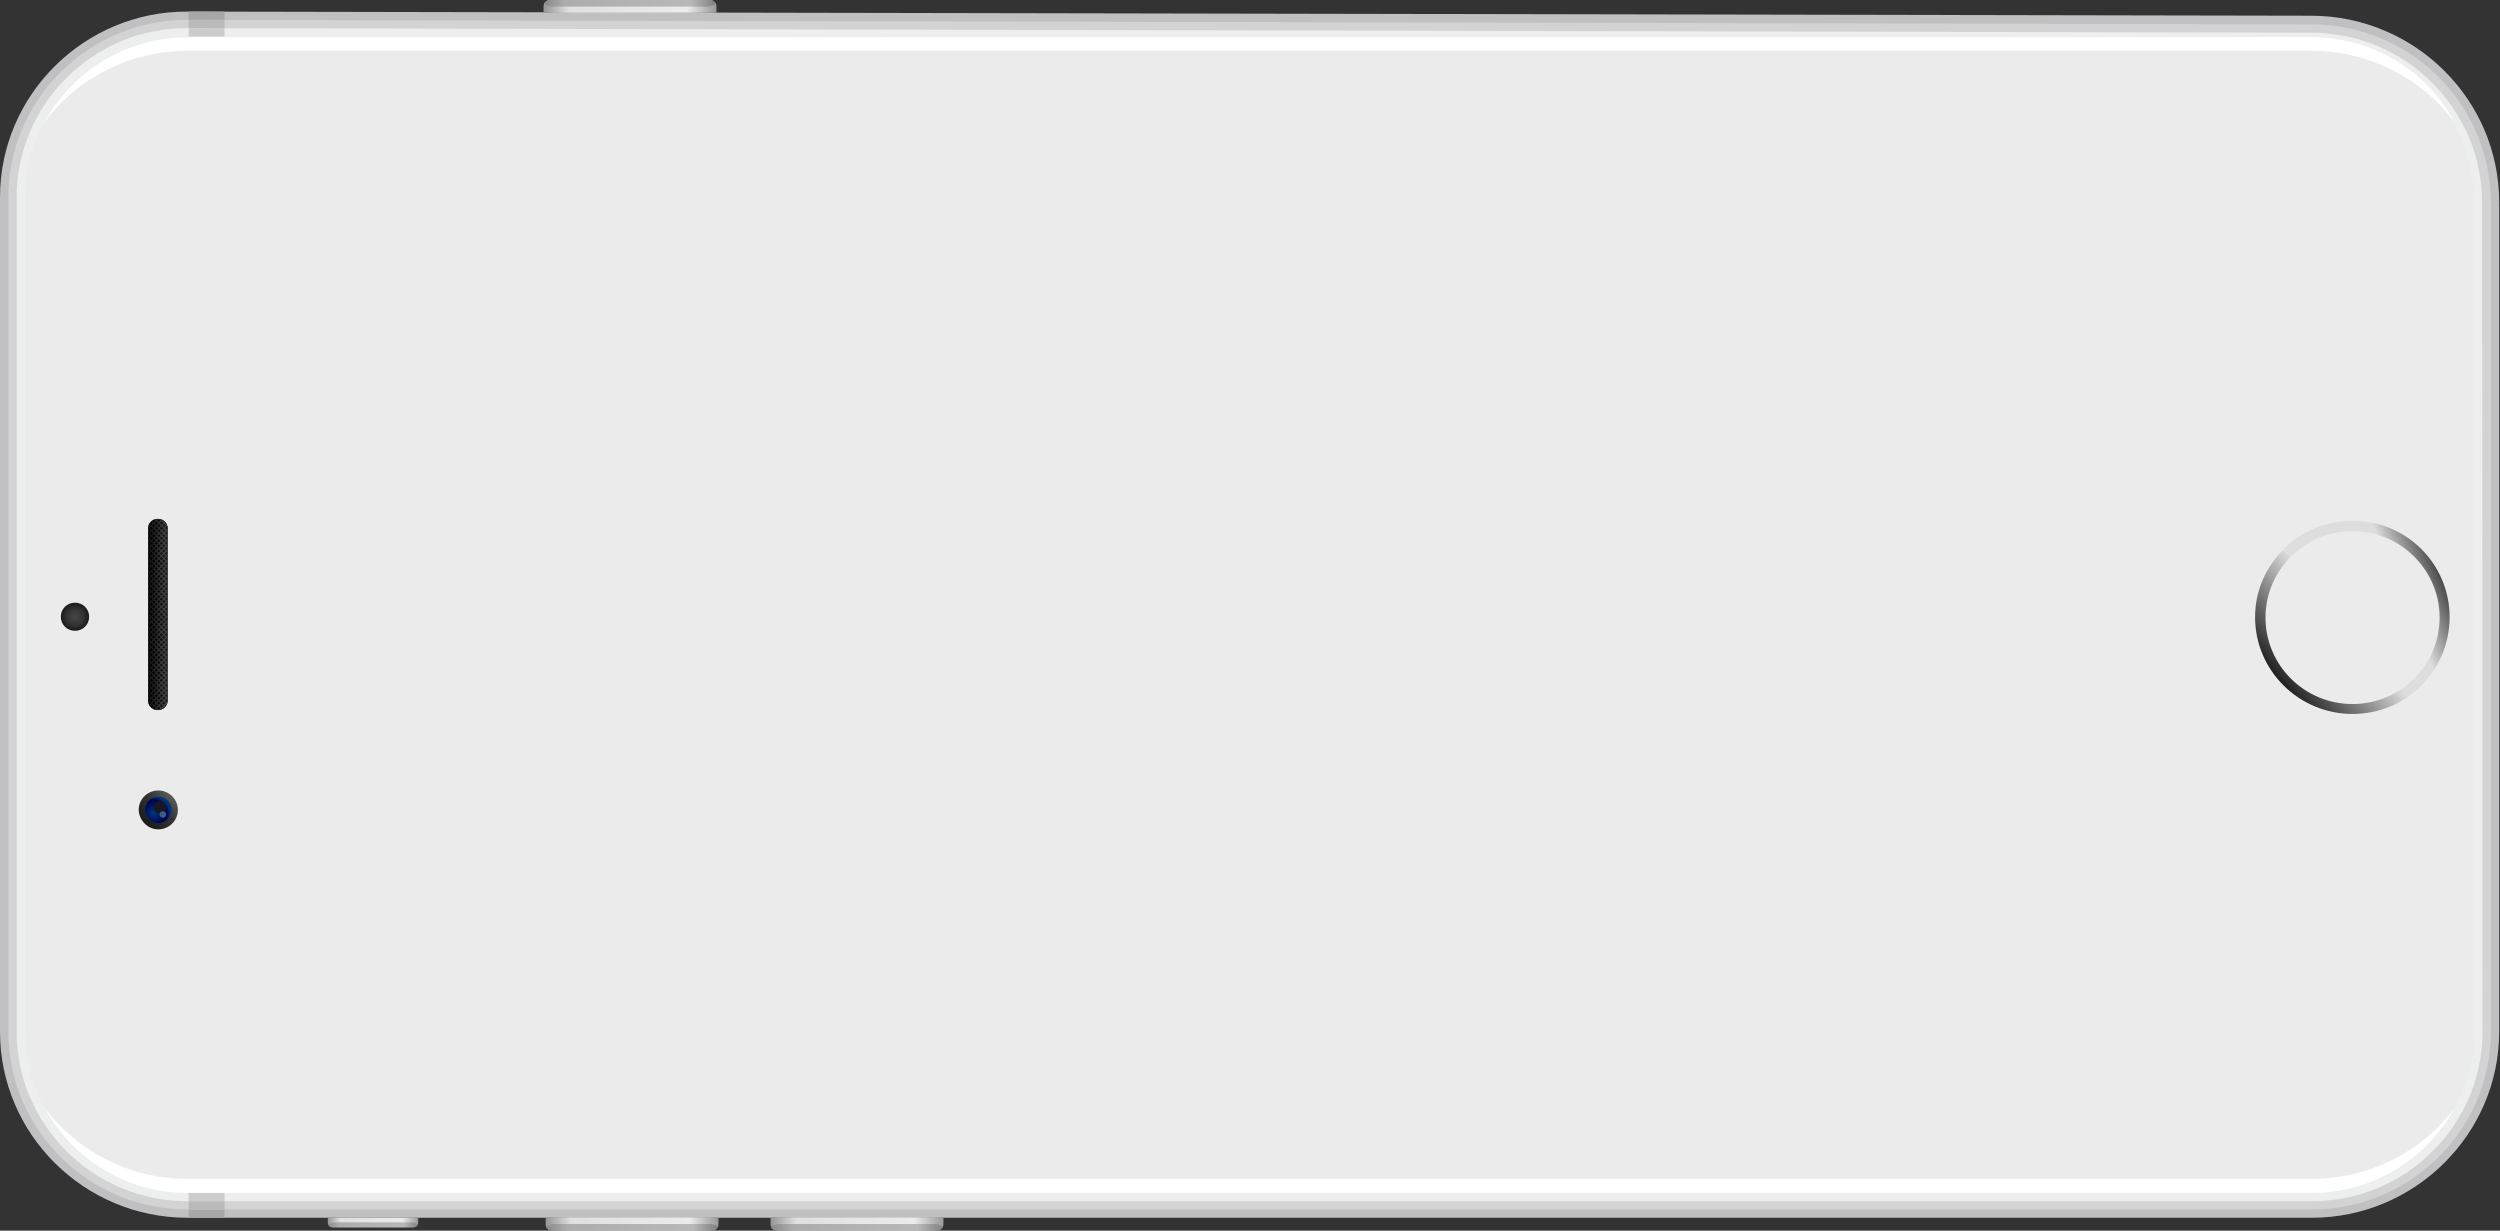<?xml version="1.0" encoding="UTF-8" standalone="no"?>
<!-- Generator: Adobe Illustrator 19.2.1, SVG Export Plug-In . SVG Version: 6.00 Build 0)  -->

<svg
   xmlns:dc="http://purl.org/dc/elements/1.1/"
   xmlns:cc="http://creativecommons.org/ns#"
   xmlns:rdf="http://www.w3.org/1999/02/22-rdf-syntax-ns#"
   xmlns:svg="http://www.w3.org/2000/svg"
   xmlns="http://www.w3.org/2000/svg"
   xmlns:sodipodi="http://sodipodi.sourceforge.net/DTD/sodipodi-0.dtd"
   xmlns:inkscape="http://www.inkscape.org/namespaces/inkscape"
   version="1.1"
   id="レイヤー_1"
   x="0px"
   y="0px"
   viewBox="0 0 606.2 298.41"
   xml:space="preserve"
   inkscape:version="0.91 r13725"
   sodipodi:docname="silver-landscape.svg"
   width="606.2"
   height="298.41"><rect x="0" y="0" width="606.2" height="298.41" fill="#333333" stroke="none"/><defs
     id="defs949" /><sodipodi:namedview
     pagecolor="#ffffff"
     bordercolor="#666666"
     borderopacity="1"
     objecttolerance="10"
     gridtolerance="10"
     guidetolerance="10"
     inkscape:pageopacity="0"
     inkscape:pageshadow="2"
     inkscape:window-width="1920"
     inkscape:window-height="1017"
     id="namedview947"
     showgrid="false"
     inkscape:zoom="1.357645"
     inkscape:cx="140.20745"
     inkscape:cy="90.728205"
     inkscape:window-x="-8"
     inkscape:window-y="-8"
     inkscape:window-maximized="1"
     inkscape:current-layer="レイヤー_1" /><style
     type="text/css"
     id="style3">
	.st0{fill:#C0C0C2;}
	.st1{fill:#D3D3D3;}
	.st2{fill:#EDEEEE;}
	.st3{fill:#EBEBEB;}
	.st4{fill:#FFFFFF;}
	.st5{fill:url(#SVGID_1_);}
	.st6{fill:url(#SVGID_2_);}
	.st7{fill:url(#SVGID_3_);}
	.st8{fill:url(#SVGID_4_);}
	.st9{fill:#161922;}
	.st10{fill:#3F5A83;}
	.st11{fill:url(#SVGID_5_);}
	.st12{fill:url(#SVGID_6_);}
	.st13{fill:url(#SVGID_7_);}
	.st14{fill:url(#SVGID_8_);}
	.st15{fill:url(#SVGID_9_);}
	.st16{fill:url(#SVGID_10_);}
	.st17{fill:url(#SVGID_11_);}
	.st18{fill:url(#SVGID_12_);}
	.st19{fill:#A7A7A9;}
	.st20{fill:#BABABA;}
	.st21{fill:#CCCCCC;}
	.st22{fill:#4D4D4D;}
	.st23{fill:url(#SVGID_13_);stroke:#0D0D0D;stroke-width:0.136;stroke-miterlimit:10;}
	.st24{fill:none;}
	.st25{fill:url(#SVGID_14_);}
	.st26{fill:url(#SVGID_15_);}
	.st27{fill:url(#SVGID_16_);}
	.st28{fill:url(#SVGID_17_);}
	.st29{fill:url(#SVGID_18_);}
	.st30{fill:url(#SVGID_19_);}
	.st31{fill:url(#SVGID_20_);}
	.st32{fill:url(#SVGID_21_);}
	.st33{fill:url(#SVGID_22_);}
	.st34{fill:url(#SVGID_23_);}
	.st35{fill:url(#SVGID_24_);}
	.st36{fill:url(#SVGID_25_);}
	.st37{fill:url(#SVGID_26_);}
	.st38{fill:url(#SVGID_27_);}
	.st39{fill:url(#SVGID_28_);}
	.st40{fill:url(#SVGID_29_);}
	.st41{fill:url(#SVGID_30_);}
	.st42{fill:url(#SVGID_31_);}
	.st43{fill:url(#SVGID_32_);}
	.st44{fill:url(#SVGID_33_);}
	.st45{fill:url(#SVGID_34_);}
	.st46{fill:url(#SVGID_35_);}
	.st47{fill:url(#SVGID_36_);}
	.st48{fill:url(#SVGID_37_);}
	.st49{fill:url(#SVGID_38_);}
	.st50{fill:url(#SVGID_39_);}
	.st51{fill:url(#SVGID_40_);}
	.st52{fill:url(#SVGID_41_);}
	.st53{fill:url(#SVGID_42_);}
	.st54{fill:url(#SVGID_43_);}
	.st55{fill:url(#SVGID_44_);}
	.st56{fill:url(#SVGID_45_);}
	.st57{fill:url(#SVGID_46_);}
	.st58{fill:url(#SVGID_47_);}
	.st59{fill:url(#SVGID_48_);}
	.st60{fill:url(#SVGID_49_);}
	.st61{fill:url(#SVGID_50_);}
	.st62{fill:url(#SVGID_51_);}
	.st63{fill:url(#SVGID_52_);}
	.st64{fill:url(#SVGID_53_);}
	.st65{fill:url(#SVGID_54_);}
	.st66{fill:url(#SVGID_55_);}
	.st67{fill:url(#SVGID_56_);}
	.st68{fill:url(#SVGID_57_);}
	.st69{fill:url(#SVGID_58_);}
	.st70{fill:url(#SVGID_59_);}
	.st71{fill:url(#SVGID_60_);}
	.st72{fill:url(#SVGID_61_);}
	.st73{fill:url(#SVGID_62_);}
	.st74{fill:url(#SVGID_63_);}
	.st75{fill:url(#SVGID_64_);}
	.st76{fill:url(#SVGID_65_);}
	.st77{fill:url(#SVGID_66_);}
	.st78{fill:url(#SVGID_67_);}
	.st79{fill:url(#SVGID_68_);}
	.st80{fill:url(#SVGID_69_);}
	.st81{fill:url(#SVGID_70_);}
	.st82{fill:url(#SVGID_71_);}
	.st83{fill:url(#SVGID_72_);}
	.st84{fill:url(#SVGID_73_);}
	.st85{fill:url(#SVGID_74_);}
	.st86{fill:url(#SVGID_75_);}
	.st87{fill:url(#SVGID_76_);}
	.st88{fill:url(#SVGID_77_);}
	.st89{fill:url(#SVGID_78_);}
	.st90{fill:url(#SVGID_79_);}
	.st91{fill:url(#SVGID_80_);}
	.st92{fill:url(#SVGID_81_);}
	.st93{fill:url(#SVGID_82_);}
	.st94{fill:url(#SVGID_83_);}
	.st95{fill:url(#SVGID_84_);}
	.st96{fill:url(#SVGID_85_);}
	.st97{fill:url(#SVGID_86_);}
	.st98{fill:url(#SVGID_87_);}
	.st99{fill:url(#SVGID_88_);}
	.st100{fill:url(#SVGID_89_);}
	.st101{fill:url(#SVGID_90_);}
	.st102{fill:url(#SVGID_91_);}
	.st103{fill:url(#SVGID_92_);}
</style><g
     id="g5"
     transform="scale(1.01,1.003)"><g
       id="g7"><path
         class="st0"
         d="m 555,3.8 c 24.8,0.1 45,20.3 45,45.1 l 0,200.5 c 0,24.8 -20.3,45 -45,45 l -510,0 c -24.8,0 -45,-20.2 -45,-45 L 0,47.7 C 0,22.9 20.3,2.7 45,2.8 l 510,1 z"
         id="path9"
         inkscape:connector-curvature="0"
         style="fill:#c0c0c2" /><path
         class="st1"
         d="m 598,249.4 c 0,23.7 -19.3,43 -43,43 l -510,0 c -23.7,0 -43,-19.3 -43,-43 L 2,47.7 C 2,36.3 6.5,25.5 14.6,17.4 22.7,9.3 33.5,4.8 45,4.8 l 510,1.1 c 23.7,0 43,19.4 43,43.1 l 0,200.4 z"
         id="path11"
         inkscape:connector-curvature="0"
         style="fill:#d3d3d3" /><path
         class="st2"
         d="m 596,249.4 c 0,22.6 -18.4,41 -41,41 l -510,0 C 22.4,290.4 4,272 4,249.4 L 4,47.7 C 4,36.8 8.3,26.5 16,18.8 23.8,11 34,6.8 44.9,6.8 l 510,1.1 c 22.6,0 41,18.5 41,41.1 l 0.1,200.4 0,0 z"
         id="path13"
         inkscape:connector-curvature="0"
         style="fill:#edeeee" /><path
         class="st3"
         d="m 594,249.4 c 0,21.5 -17.5,39 -39,39 l -510,0 c -21.5,0 -39,-17.5 -39,-39 L 6,47.7 C 6,37.3 10.1,27.6 17.5,20.2 24.9,12.8 34.7,8.8 45,8.8 l 510,1.1 c 21.5,0 39,17.6 39,39.1 l 0,200.4 z"
         id="path15"
         inkscape:connector-curvature="0"
         style="fill:#ebebeb" /><g
         id="g17"><path
           class="st4"
           d="m 555,285 -510,0 c -14,0 -26.5,-6.7 -34.3,-17.2 6.6,12.3 19.5,20.6 34.3,20.6 l 510,0 c 14.8,0 27.7,-8.3 34.3,-20.5 C 581.5,278.3 569,285 555,285 Z"
           id="path19"
           inkscape:connector-curvature="0"
           style="fill:#ffffff" /></g></g><g
       id="g21"><g
         id="g23"><g
           id="g25"><linearGradient
             id="SVGID_1_"
             gradientUnits="userSpaceOnUse"
             x1="284.187"
             y1="-95.67"
             x2="302.598"
             y2="-117.94"
             gradientTransform="matrix(0,-1,-1,0,450.75,448.75)"><stop
               offset="0"
               style="stop-color:#1A1A1A"
               id="stop28" /><stop
               offset="0.757"
               style="stop-color:#DDDDDD"
               id="stop30" /></linearGradient><path
             class="st5"
             d="m 541.4,149.2 c 0,12.9 10.5,23.4 23.4,23.4 6.5,0 12.3,-2.6 16.5,-6.8 l -33,-33 c -4.3,4.2 -6.9,10 -6.9,16.4 z"
             id="path32"
             style="fill:url(#SVGID_1_)"
             inkscape:connector-curvature="0" /><linearGradient
             id="SVGID_2_"
             gradientUnits="userSpaceOnUse"
             x1="309.237"
             y1="-135.077"
             x2="300.319"
             y2="-113.606"
             gradientTransform="matrix(0,-1,-1,0,450.75,448.75)"><stop
               offset="0"
               style="stop-color:#4E4E4E"
               id="stop35" /><stop
               offset="0.437"
               style="stop-color:#DDDDDD"
               id="stop37" /></linearGradient><path
             class="st6"
             d="m 564.8,125.9 c -6.5,0 -12.3,2.6 -16.5,6.8 l 33,33 c 4.2,-4.2 6.8,-10.1 6.8,-16.5 0,-12.9 -10.4,-23.3 -23.3,-23.3 z"
             id="path39"
             style="fill:url(#SVGID_2_)"
             inkscape:connector-curvature="0" /></g></g><path
         class="st3"
         d="m 564.8,170.2 c 11.5,0 20.9,-9.4 20.9,-20.9 0,-11.5 -9.4,-20.9 -20.9,-20.9 -11.5,0 -20.9,9.4 -20.9,20.9 0,11.5 9.3,20.9 20.9,20.9 z"
         id="path41"
         inkscape:connector-curvature="0"
         style="fill:#ebebeb" /></g><g
       id="g43"><linearGradient
         id="SVGID_3_"
         gradientUnits="userSpaceOnUse"
         x1="249.645"
         y1="416.056"
         x2="256.225"
         y2="409.475"
         gradientTransform="matrix(0,-1,-1,0,450.75,448.75)"><stop
           offset="0"
           style="stop-color:#1A1A1A"
           id="stop46" /><stop
           offset="0.599"
           style="stop-color:#353535"
           id="stop48" /><stop
           offset="1"
           style="stop-color:#5A5A5A"
           id="stop50" /></linearGradient><path
         class="st7"
         d="m 38,200.5 c 2.6,0 4.7,-2.1 4.7,-4.7 0,-2.6 -2.1,-4.7 -4.7,-4.7 -2.6,0 -4.7,2.1 -4.7,4.7 0.1,2.6 2.2,4.7 4.7,4.7"
         id="path52"
         style="fill:url(#SVGID_3_)"
         inkscape:connector-curvature="0" /><g
         id="g54"><radialGradient
           id="SVGID_4_"
           cx="247.11"
           cy="436.741"
           r="3.042"
           gradientTransform="matrix(0,-1.286,-1.286,0,598.544,514.37)"
           gradientUnits="userSpaceOnUse"><stop
             offset="0"
             style="stop-color:#003378"
             id="stop57" /><stop
             offset="0.81"
             style="stop-color:#00004E"
             id="stop59" /><stop
             offset="1"
             style="stop-color:#003378"
             id="stop61" /></radialGradient><path
           class="st8"
           d="m 38,199 c 1.7,0 3.2,-1.4 3.2,-3.2 0,-1.7 -1.4,-3.2 -3.2,-3.2 -1.7,0 -3.2,1.4 -3.2,3.2 0.1,1.8 1.5,3.2 3.2,3.2"
           id="path63"
           style="fill:url(#SVGID_4_)"
           inkscape:connector-curvature="0" /><g
           id="g65"><path
             class="st9"
             d="m 38.4,196.7 c -0.8,0 -1.5,-0.7 -1.5,-1.5 0,-0.8 0.7,-1.5 1.5,-1.5 0.8,0 1.5,0.7 1.5,1.5 0,0.8 -0.6,1.5 -1.5,1.5"
             id="path67"
             inkscape:connector-curvature="0"
             style="fill:#161922" /><path
             class="st10"
             d="m 39.1,197.7 c -0.4,0 -0.8,-0.4 -0.8,-0.8 0,-0.4 0.4,-0.8 0.8,-0.8 0.4,0 0.8,0.4 0.8,0.8 0,0.5 -0.4,0.8 -0.8,0.8"
             id="path69"
             inkscape:connector-curvature="0"
             style="fill:#3f5a83" /></g></g></g><g
       id="g71"><g
         id="g73"><g
           id="g75"><linearGradient
             id="SVGID_5_"
             gradientUnits="userSpaceOnUse"
             x1="-454.565"
             y1="319.944"
             x2="-454.565"
             y2="278.787"
             gradientTransform="matrix(0,1,-1,0,450.75,456.115)"><stop
               offset="0"
               style="stop-color:#999999"
               id="stop78" /><stop
               offset="0.142"
               style="stop-color:#E0E0E0"
               id="stop80" /><stop
               offset="0.83"
               style="stop-color:#EBEBEB"
               id="stop82" /><stop
               offset="1"
               style="stop-color:#999999"
               id="stop84" /></linearGradient><path
             class="st11"
             d="M 130.5,1.5 C 130.5,0.7 131.2,0 132,0 l 38.5,0 c 0.8,0 1.5,0.7 1.5,1.5 l 0,1.6 -41.5,0 0,-1.6 z"
             id="path86"
             style="fill:url(#SVGID_5_)"
             inkscape:connector-curvature="0" /></g></g><g
         id="g88"><linearGradient
           id="SVGID_6_"
           gradientUnits="userSpaceOnUse"
           x1="-455.315"
           y1="321.209"
           x2="-455.315"
           y2="277.502"
           gradientTransform="matrix(0,1,-1,0,450.75,456.115)"><stop
             offset="0"
             style="stop-color:#828282"
             id="stop91" /><stop
             offset="0.142"
             style="stop-color:#ADADAD"
             id="stop93" /><stop
             offset="0.83"
             style="stop-color:#B8B8B8"
             id="stop95" /><stop
             offset="1"
             style="stop-color:#737373"
             id="stop97" /></linearGradient><path
           class="st12"
           d="m 132.7,1.6 c -0.8,0 -1.5,-0.3 -2.1,-0.7 C 130.8,0.4 131.4,0 132,0 l 38.5,0 c 0.6,0 1.1,0.4 1.4,0.9 -0.6,0.4 -1.3,0.7 -2.1,0.7 l -37.1,0 z"
           id="path99"
           style="fill:url(#SVGID_6_)"
           inkscape:connector-curvature="0" /></g></g><g
       id="g101"><g
         id="g103"><g
           id="g105"><linearGradient
             id="SVGID_7_"
             gradientUnits="userSpaceOnUse"
             x1="183.225"
             y1="353.375"
             x2="183.225"
             y2="327.665"
             gradientTransform="matrix(0,-0.84,-0.84,0,375.562,449.368)"><stop
               offset="0"
               style="stop-color:#999999"
               id="stop108" /><stop
               offset="0.142"
               style="stop-color:#E0E0E0"
               id="stop110" /><stop
               offset="0.83"
               style="stop-color:#EBEBEB"
               id="stop112" /><stop
               offset="1"
               style="stop-color:#999999"
               id="stop114" /></linearGradient><path
             class="st13"
             d="m 78.7,295.6 c 0,0.6 0.5,1.1 1.1,1.1 l 19.5,0 c 0.6,0 1.1,-0.5 1.1,-1.1 l 0,-1.2 -21.7,0 0,1.2 z"
             id="path116"
             style="fill:url(#SVGID_7_)"
             inkscape:connector-curvature="0" /></g></g><g
         id="g118"><linearGradient
           id="SVGID_8_"
           gradientUnits="userSpaceOnUse"
           x1="182.57"
           y1="354.132"
           x2="182.57"
           y2="326.896"
           gradientTransform="matrix(0,-0.84,-0.84,0,375.562,449.368)"><stop
             offset="0"
             style="stop-color:#828282"
             id="stop121" /><stop
             offset="0.142"
             style="stop-color:#ADADAD"
             id="stop123" /><stop
             offset="0.83"
             style="stop-color:#B8B8B8"
             id="stop125" /><stop
             offset="1"
             style="stop-color:#737373"
             id="stop127" /></linearGradient><path
           class="st14"
           d="m 80.4,295.5 c -0.6,0 -1.1,0.2 -1.6,0.5 0.2,0.4 0.6,0.7 1,0.7 l 19.5,0 c 0.5,0 0.9,-0.3 1,-0.7 -0.4,-0.3 -1,-0.5 -1.6,-0.5 l -18.3,0 z"
           id="path129"
           style="fill:url(#SVGID_8_)"
           inkscape:connector-curvature="0" /></g></g><g
       id="g131"><g
         id="g133"><g
           id="g135"><linearGradient
             id="SVGID_9_"
             gradientUnits="userSpaceOnUse"
             x1="152.85"
             y1="265.444"
             x2="152.85"
             y2="224.287"
             gradientTransform="matrix(0,-1,-1,0,450.75,448.75)"><stop
               offset="0"
               style="stop-color:#999999"
               id="stop138" /><stop
               offset="0.142"
               style="stop-color:#E0E0E0"
               id="stop140" /><stop
               offset="0.83"
               style="stop-color:#EBEBEB"
               id="stop142" /><stop
               offset="1"
               style="stop-color:#999999"
               id="stop144" /></linearGradient><path
             class="st15"
             d="m 185,296 c 0,0.8 0.7,1.5 1.5,1.5 l 38.5,0 c 0.8,0 1.5,-0.7 1.5,-1.5 l 0,-1.7 -41.5,0 0,1.7 z"
             id="path146"
             style="fill:url(#SVGID_9_)"
             inkscape:connector-curvature="0" /></g></g><g
         id="g148"><linearGradient
           id="SVGID_10_"
           gradientUnits="userSpaceOnUse"
           x1="152.05"
           y1="266.709"
           x2="152.05"
           y2="223.002"
           gradientTransform="matrix(0,-1,-1,0,450.75,448.75)"><stop
             offset="0"
             style="stop-color:#828282"
             id="stop151" /><stop
             offset="0.142"
             style="stop-color:#ADADAD"
             id="stop153" /><stop
             offset="0.83"
             style="stop-color:#B8B8B8"
             id="stop155" /><stop
             offset="1"
             style="stop-color:#737373"
             id="stop157" /></linearGradient><path
           class="st16"
           d="m 187.2,295.9 c -0.8,0 -1.5,0.3 -2.1,0.7 0.2,0.5 0.8,0.9 1.4,0.9 l 38.5,0 c 0.6,0 1.1,-0.4 1.4,-0.9 -0.6,-0.4 -1.3,-0.7 -2.1,-0.7 l -37.1,0 z"
           id="path159"
           style="fill:url(#SVGID_10_)"
           inkscape:connector-curvature="0" /></g></g><g
       id="g161"><g
         id="g163"><g
           id="g165"><linearGradient
             id="SVGID_11_"
             gradientUnits="userSpaceOnUse"
             x1="152.85"
             y1="319.444"
             x2="152.85"
             y2="278.287"
             gradientTransform="matrix(0,-1,-1,0,450.75,448.75)"><stop
               offset="0"
               style="stop-color:#999999"
               id="stop168" /><stop
               offset="0.142"
               style="stop-color:#E0E0E0"
               id="stop170" /><stop
               offset="0.83"
               style="stop-color:#EBEBEB"
               id="stop172" /><stop
               offset="1"
               style="stop-color:#999999"
               id="stop174" /></linearGradient><path
             class="st17"
             d="m 131,296 c 0,0.8 0.7,1.5 1.5,1.5 l 38.5,0 c 0.8,0 1.5,-0.7 1.5,-1.5 l 0,-1.7 -41.5,0 0,1.7 z"
             id="path176"
             style="fill:url(#SVGID_11_)"
             inkscape:connector-curvature="0" /></g></g><g
         id="g178"><linearGradient
           id="SVGID_12_"
           gradientUnits="userSpaceOnUse"
           x1="152.05"
           y1="320.709"
           x2="152.05"
           y2="277.002"
           gradientTransform="matrix(0,-1,-1,0,450.75,448.75)"><stop
             offset="0"
             style="stop-color:#828282"
             id="stop181" /><stop
             offset="0.142"
             style="stop-color:#ADADAD"
             id="stop183" /><stop
             offset="0.83"
             style="stop-color:#B8B8B8"
             id="stop185" /><stop
             offset="1"
             style="stop-color:#737373"
             id="stop187" /></linearGradient><path
           class="st18"
           d="m 133.2,295.9 c -0.8,0 -1.5,0.3 -2.1,0.7 0.2,0.5 0.8,0.9 1.4,0.9 l 38.5,0 c 0.6,0 1.1,-0.4 1.4,-0.9 -0.6,-0.4 -1.3,-0.7 -2.1,-0.7 l -37.1,0 z"
           id="path189"
           style="fill:url(#SVGID_12_)"
           inkscape:connector-curvature="0" /></g></g><g
       id="g191"><path
         class="st4"
         d="m 555,12.3 -510,0 C 31,12.3 18.5,19 10.7,29.5 17.3,17.3 30.2,9 45,9 l 510,0 c 14.8,0 27.7,8.3 34.3,20.5 C 581.5,19.1 569,12.3 555,12.3 Z"
         id="path193"
         inkscape:connector-curvature="0"
         style="fill:#ffffff" /></g><g
       id="g195"><g
         id="g197"><polygon
           class="st19"
           points="45.3,4.8 53.9,4.8 53.9,2.8 45.3,2.8 "
           id="polygon199"
           style="fill:#a7a7a9" /><polygon
           class="st20"
           points="53.9,6.8 53.9,4.8 45.3,4.8 45.3,6.8 "
           id="polygon201"
           style="fill:#bababa" /><polygon
           class="st21"
           points="45.3,8.8 53.9,8.8 53.9,6.8 45.3,6.8 "
           id="polygon203"
           style="fill:#cccccc" /></g><g
         id="g205"><polygon
           class="st19"
           points="45.3,292.4 53.9,292.4 53.9,294.4 45.3,294.4 "
           id="polygon207"
           style="fill:#a7a7a9" /><polygon
           class="st20"
           points="53.9,290.4 53.9,292.4 45.3,292.4 45.3,290.4 "
           id="polygon209"
           style="fill:#bababa" /><polygon
           class="st21"
           points="45.3,288.4 53.9,288.4 53.9,290.4 45.3,290.4 "
           id="polygon211"
           style="fill:#cccccc" /></g></g><g
       id="g217"><g
         id="g219"><g
           id="g221"><linearGradient
             id="SVGID_13_"
             gradientUnits="userSpaceOnUse"
             x1="300.2"
             y1="414.362"
             x2="300.2"
             y2="411.344"
             gradientTransform="matrix(0,-1,-1,0,450.75,448.75)"><stop
               offset="0"
               style="stop-color:#000000"
               id="stop224" /><stop
               offset="0.227"
               style="stop-color:#000000"
               id="stop226" /><stop
               offset="1"
               style="stop-color:#161616"
               id="stop228" /></linearGradient><path
             class="st23"
             d="m 40.2,169.4 c 0,1.2 -1,2.2 -2.2,2.2 l -0.2,0 c -1.2,0 -2.2,-1 -2.2,-2.2 l 0,-41.7 c 0,-1.2 1,-2.2 2.2,-2.2 l 0.2,0 c 1.2,0 2.2,1 2.2,2.2 l 0,41.7 z"
             id="path230"
             style="fill:url(#SVGID_13_);stroke:#0d0d0d;stroke-width:0.136;stroke-miterlimit:10"
             inkscape:connector-curvature="0" /><g
             id="g232"><path
               class="st24"
               d="m 35.6,169.4 c 0,1.2 1,2.2 2.2,2.2 l 0.2,0 c 1.2,0 2.2,-1 2.2,-2.2 l 0,-41.7 c 0,-1.2 -1,-2.2 -2.2,-2.2 l -0.2,0 c -1.2,0 -2.2,1 -2.2,2.2 l 0,41.7 z"
               id="path234"
               inkscape:connector-curvature="0"
               style="fill:none" /><linearGradient
               id="SVGID_14_"
               gradientUnits="userSpaceOnUse"
               x1="278.2"
               y1="417.601"
               x2="278.2"
               y2="411.28"
               gradientTransform="matrix(0,-1,-1,0,450.75,448.75)"><stop
                 offset="0"
                 style="stop-color:#0E0E0E"
                 id="stop237" /><stop
                 offset="0.227"
                 style="stop-color:#000000"
                 id="stop239" /><stop
                 offset="1"
                 style="stop-color:#414141"
                 id="stop241" /></linearGradient><path
               class="st25"
               d="m 38.7,171.5 1.4,-1.4 c 0.1,-0.2 0.1,-0.4 0.1,-0.6 l -2.1,2.1 c 0.2,0 0.4,0 0.6,-0.1"
               id="path243"
               style="fill:url(#SVGID_14_)"
               inkscape:connector-curvature="0" /><linearGradient
               id="SVGID_15_"
               gradientUnits="userSpaceOnUse"
               x1="278.8"
               y1="417.602"
               x2="278.8"
               y2="411.281"
               gradientTransform="matrix(0,-1,-1,0,450.75,448.75)"><stop
                 offset="0"
                 style="stop-color:#0E0E0E"
                 id="stop246" /><stop
                 offset="0.227"
                 style="stop-color:#000000"
                 id="stop248" /><stop
                 offset="1"
                 style="stop-color:#414141"
                 id="stop250" /></linearGradient><path
               class="st26"
               d="m 37.4,171.6 2.8,-2.8 0,-0.5 -3.2,3.2 c 0.2,0 0.3,0.1 0.4,0.1"
               id="path252"
               style="fill:url(#SVGID_15_)"
               inkscape:connector-curvature="0" /><linearGradient
               id="SVGID_16_"
               gradientUnits="userSpaceOnUse"
               x1="279.65"
               y1="417.601"
               x2="279.65"
               y2="411.281"
               gradientTransform="matrix(0,-1,-1,0,450.75,448.75)"><stop
                 offset="0"
                 style="stop-color:#0E0E0E"
                 id="stop255" /><stop
                 offset="0.227"
                 style="stop-color:#000000"
                 id="stop257" /><stop
                 offset="1"
                 style="stop-color:#414141"
                 id="stop259" /></linearGradient><path
               class="st27"
               d="m 36.6,171.2 3.7,-3.7 0,-0.5 -3.9,3.9 c 0,0.2 0.1,0.3 0.2,0.3"
               id="path261"
               style="fill:url(#SVGID_16_)"
               inkscape:connector-curvature="0" /><linearGradient
               id="SVGID_17_"
               gradientUnits="userSpaceOnUse"
               x1="280.55"
               y1="417.601"
               x2="280.55"
               y2="411.281"
               gradientTransform="matrix(0,-1,-1,0,450.75,448.75)"><stop
                 offset="0"
                 style="stop-color:#0E0E0E"
                 id="stop264" /><stop
                 offset="0.227"
                 style="stop-color:#000000"
                 id="stop266" /><stop
                 offset="1"
                 style="stop-color:#414141"
                 id="stop268" /></linearGradient><path
               class="st28"
               d="m 36,170.6 4.3,-4.3 0,-0.5 -4.4,4.4 c 0,0.2 0,0.3 0.1,0.4"
               id="path270"
               style="fill:url(#SVGID_17_)"
               inkscape:connector-curvature="0" /><linearGradient
               id="SVGID_18_"
               gradientUnits="userSpaceOnUse"
               x1="281.6"
               y1="417.603"
               x2="281.6"
               y2="411.281"
               gradientTransform="matrix(0,-1,-1,0,450.75,448.75)"><stop
                 offset="0"
                 style="stop-color:#0E0E0E"
                 id="stop273" /><stop
                 offset="0.227"
                 style="stop-color:#000000"
                 id="stop275" /><stop
                 offset="1"
                 style="stop-color:#414141"
                 id="stop277" /></linearGradient><path
               class="st29"
               d="m 35.6,169.4 c 0,0.1 0,0.2 0,0.3 l 4.6,-4.6 0,-0.5 -4.6,4.6 0,0.2 z"
               id="path279"
               style="fill:url(#SVGID_18_)"
               inkscape:connector-curvature="0" /><linearGradient
               id="SVGID_19_"
               gradientUnits="userSpaceOnUse"
               x1="282.8"
               y1="417.603"
               x2="282.8"
               y2="411.281"
               gradientTransform="matrix(0,-1,-1,0,450.75,448.75)"><stop
                 offset="0"
                 style="stop-color:#0E0E0E"
                 id="stop282" /><stop
                 offset="0.227"
                 style="stop-color:#000000"
                 id="stop284" /><stop
                 offset="1"
                 style="stop-color:#414141"
                 id="stop286" /></linearGradient><polygon
               class="st30"
               points="35.6,168.5 40.2,163.9 40.2,163.4 35.6,168 "
               id="polygon288"
               style="fill:url(#SVGID_19_)" /><linearGradient
               id="SVGID_20_"
               gradientUnits="userSpaceOnUse"
               x1="284"
               y1="417.603"
               x2="284"
               y2="411.281"
               gradientTransform="matrix(0,-1,-1,0,450.75,448.75)"><stop
                 offset="0"
                 style="stop-color:#0E0E0E"
                 id="stop291" /><stop
                 offset="0.227"
                 style="stop-color:#000000"
                 id="stop293" /><stop
                 offset="1"
                 style="stop-color:#414141"
                 id="stop295" /></linearGradient><polygon
               class="st31"
               points="35.6,167.3 40.2,162.6 40.2,162.2 35.6,166.8 "
               id="polygon297"
               style="fill:url(#SVGID_20_)" /><linearGradient
               id="SVGID_21_"
               gradientUnits="userSpaceOnUse"
               x1="285.25"
               y1="417.603"
               x2="285.25"
               y2="411.281"
               gradientTransform="matrix(0,-1,-1,0,450.75,448.75)"><stop
                 offset="0"
                 style="stop-color:#0E0E0E"
                 id="stop300" /><stop
                 offset="0.227"
                 style="stop-color:#000000"
                 id="stop302" /><stop
                 offset="1"
                 style="stop-color:#414141"
                 id="stop304" /></linearGradient><polygon
               class="st32"
               points="35.6,166 40.2,161.4 40.2,161 35.6,165.6 "
               id="polygon306"
               style="fill:url(#SVGID_21_)" /><linearGradient
               id="SVGID_22_"
               gradientUnits="userSpaceOnUse"
               x1="286.5"
               y1="417.603"
               x2="286.5"
               y2="411.281"
               gradientTransform="matrix(0,-1,-1,0,450.75,448.75)"><stop
                 offset="0"
                 style="stop-color:#0E0E0E"
                 id="stop309" /><stop
                 offset="0.227"
                 style="stop-color:#000000"
                 id="stop311" /><stop
                 offset="1"
                 style="stop-color:#414141"
                 id="stop313" /></linearGradient><polygon
               class="st33"
               points="35.6,164.8 40.2,160.2 40.2,159.7 35.6,164.3 "
               id="polygon315"
               style="fill:url(#SVGID_22_)" /><linearGradient
               id="SVGID_23_"
               gradientUnits="userSpaceOnUse"
               x1="287.7"
               y1="417.603"
               x2="287.7"
               y2="411.281"
               gradientTransform="matrix(0,-1,-1,0,450.75,448.75)"><stop
                 offset="0"
                 style="stop-color:#0E0E0E"
                 id="stop318" /><stop
                 offset="0.227"
                 style="stop-color:#000000"
                 id="stop320" /><stop
                 offset="1"
                 style="stop-color:#414141"
                 id="stop322" /></linearGradient><polygon
               class="st34"
               points="35.6,163.6 40.2,159 40.2,158.5 35.6,163.1 "
               id="polygon324"
               style="fill:url(#SVGID_23_)" /><linearGradient
               id="SVGID_24_"
               gradientUnits="userSpaceOnUse"
               x1="288.95"
               y1="417.603"
               x2="288.95"
               y2="411.281"
               gradientTransform="matrix(0,-1,-1,0,450.75,448.75)"><stop
                 offset="0"
                 style="stop-color:#0E0E0E"
                 id="stop327" /><stop
                 offset="0.227"
                 style="stop-color:#000000"
                 id="stop329" /><stop
                 offset="1"
                 style="stop-color:#414141"
                 id="stop331" /></linearGradient><polygon
               class="st35"
               points="35.6,162.3 40.2,157.7 40.2,157.3 35.6,161.9 "
               id="polygon333"
               style="fill:url(#SVGID_24_)" /><linearGradient
               id="SVGID_25_"
               gradientUnits="userSpaceOnUse"
               x1="290.2"
               y1="417.603"
               x2="290.2"
               y2="411.281"
               gradientTransform="matrix(0,-1,-1,0,450.75,448.75)"><stop
                 offset="0"
                 style="stop-color:#0E0E0E"
                 id="stop336" /><stop
                 offset="0.227"
                 style="stop-color:#000000"
                 id="stop338" /><stop
                 offset="1"
                 style="stop-color:#414141"
                 id="stop340" /></linearGradient><polygon
               class="st36"
               points="35.6,161.1 40.2,156.5 40.2,156 35.6,160.7 "
               id="polygon342"
               style="fill:url(#SVGID_25_)" /><linearGradient
               id="SVGID_26_"
               gradientUnits="userSpaceOnUse"
               x1="291.4"
               y1="417.603"
               x2="291.4"
               y2="411.281"
               gradientTransform="matrix(0,-1,-1,0,450.75,448.75)"><stop
                 offset="0"
                 style="stop-color:#0E0E0E"
                 id="stop345" /><stop
                 offset="0.227"
                 style="stop-color:#000000"
                 id="stop347" /><stop
                 offset="1"
                 style="stop-color:#414141"
                 id="stop349" /></linearGradient><polygon
               class="st37"
               points="35.6,159.9 40.2,155.3 40.2,154.8 35.6,159.4 "
               id="polygon351"
               style="fill:url(#SVGID_26_)" /><linearGradient
               id="SVGID_27_"
               gradientUnits="userSpaceOnUse"
               x1="292.6"
               y1="417.603"
               x2="292.6"
               y2="411.281"
               gradientTransform="matrix(0,-1,-1,0,450.75,448.75)"><stop
                 offset="0"
                 style="stop-color:#0E0E0E"
                 id="stop354" /><stop
                 offset="0.227"
                 style="stop-color:#000000"
                 id="stop356" /><stop
                 offset="1"
                 style="stop-color:#414141"
                 id="stop358" /></linearGradient><polygon
               class="st38"
               points="35.6,158.7 40.2,154.1 40.2,153.6 35.6,158.2 "
               id="polygon360"
               style="fill:url(#SVGID_27_)" /><linearGradient
               id="SVGID_28_"
               gradientUnits="userSpaceOnUse"
               x1="293.85"
               y1="417.603"
               x2="293.85"
               y2="411.281"
               gradientTransform="matrix(0,-1,-1,0,450.75,448.75)"><stop
                 offset="0"
                 style="stop-color:#0E0E0E"
                 id="stop363" /><stop
                 offset="0.227"
                 style="stop-color:#000000"
                 id="stop365" /><stop
                 offset="1"
                 style="stop-color:#414141"
                 id="stop367" /></linearGradient><polygon
               class="st39"
               points="35.6,157.4 40.2,152.8 40.2,152.4 35.6,157 "
               id="polygon369"
               style="fill:url(#SVGID_28_)" /><linearGradient
               id="SVGID_29_"
               gradientUnits="userSpaceOnUse"
               x1="295.1"
               y1="417.603"
               x2="295.1"
               y2="411.281"
               gradientTransform="matrix(0,-1,-1,0,450.75,448.75)"><stop
                 offset="0"
                 style="stop-color:#0E0E0E"
                 id="stop372" /><stop
                 offset="0.227"
                 style="stop-color:#000000"
                 id="stop374" /><stop
                 offset="1"
                 style="stop-color:#414141"
                 id="stop376" /></linearGradient><polygon
               class="st40"
               points="35.6,156.2 40.2,151.6 40.2,151.1 35.6,155.7 "
               id="polygon378"
               style="fill:url(#SVGID_29_)" /><linearGradient
               id="SVGID_30_"
               gradientUnits="userSpaceOnUse"
               x1="296.3"
               y1="417.603"
               x2="296.3"
               y2="411.281"
               gradientTransform="matrix(0,-1,-1,0,450.75,448.75)"><stop
                 offset="0"
                 style="stop-color:#0E0E0E"
                 id="stop381" /><stop
                 offset="0.227"
                 style="stop-color:#000000"
                 id="stop383" /><stop
                 offset="1"
                 style="stop-color:#414141"
                 id="stop385" /></linearGradient><polygon
               class="st41"
               points="35.6,155 40.2,150.4 40.2,149.9 35.6,154.5 "
               id="polygon387"
               style="fill:url(#SVGID_30_)" /><linearGradient
               id="SVGID_31_"
               gradientUnits="userSpaceOnUse"
               x1="297.5"
               y1="417.603"
               x2="297.5"
               y2="411.281"
               gradientTransform="matrix(0,-1,-1,0,450.75,448.75)"><stop
                 offset="0"
                 style="stop-color:#0E0E0E"
                 id="stop390" /><stop
                 offset="0.227"
                 style="stop-color:#000000"
                 id="stop392" /><stop
                 offset="1"
                 style="stop-color:#414141"
                 id="stop394" /></linearGradient><polygon
               class="st42"
               points="35.6,153.8 40.2,149.1 40.2,148.7 35.6,153.3 "
               id="polygon396"
               style="fill:url(#SVGID_31_)" /><linearGradient
               id="SVGID_32_"
               gradientUnits="userSpaceOnUse"
               x1="298.75"
               y1="417.603"
               x2="298.75"
               y2="411.281"
               gradientTransform="matrix(0,-1,-1,0,450.75,448.75)"><stop
                 offset="0"
                 style="stop-color:#0E0E0E"
                 id="stop399" /><stop
                 offset="0.227"
                 style="stop-color:#000000"
                 id="stop401" /><stop
                 offset="1"
                 style="stop-color:#414141"
                 id="stop403" /></linearGradient><polygon
               class="st43"
               points="35.6,152.5 40.2,147.9 40.2,147.5 35.6,152.1 "
               id="polygon405"
               style="fill:url(#SVGID_32_)" /><linearGradient
               id="SVGID_33_"
               gradientUnits="userSpaceOnUse"
               x1="300"
               y1="417.603"
               x2="300"
               y2="411.281"
               gradientTransform="matrix(0,-1,-1,0,450.75,448.75)"><stop
                 offset="0"
                 style="stop-color:#0E0E0E"
                 id="stop408" /><stop
                 offset="0.227"
                 style="stop-color:#000000"
                 id="stop410" /><stop
                 offset="1"
                 style="stop-color:#414141"
                 id="stop412" /></linearGradient><polygon
               class="st44"
               points="35.6,151.3 40.2,146.7 40.2,146.2 35.6,150.8 "
               id="polygon414"
               style="fill:url(#SVGID_33_)" /><linearGradient
               id="SVGID_34_"
               gradientUnits="userSpaceOnUse"
               x1="301.2"
               y1="417.603"
               x2="301.2"
               y2="411.281"
               gradientTransform="matrix(0,-1,-1,0,450.75,448.75)"><stop
                 offset="0"
                 style="stop-color:#0E0E0E"
                 id="stop417" /><stop
                 offset="0.227"
                 style="stop-color:#000000"
                 id="stop419" /><stop
                 offset="1"
                 style="stop-color:#414141"
                 id="stop421" /></linearGradient><polygon
               class="st45"
               points="35.6,150.1 40.2,145.5 40.2,145 35.6,149.6 "
               id="polygon423"
               style="fill:url(#SVGID_34_)" /><linearGradient
               id="SVGID_35_"
               gradientUnits="userSpaceOnUse"
               x1="302.4"
               y1="417.603"
               x2="302.4"
               y2="411.281"
               gradientTransform="matrix(0,-1,-1,0,450.75,448.75)"><stop
                 offset="0"
                 style="stop-color:#0E0E0E"
                 id="stop426" /><stop
                 offset="0.227"
                 style="stop-color:#000000"
                 id="stop428" /><stop
                 offset="1"
                 style="stop-color:#414141"
                 id="stop430" /></linearGradient><polygon
               class="st46"
               points="35.6,148.9 40.2,144.2 40.2,143.8 35.6,148.4 "
               id="polygon432"
               style="fill:url(#SVGID_35_)" /><linearGradient
               id="SVGID_36_"
               gradientUnits="userSpaceOnUse"
               x1="303.65"
               y1="417.603"
               x2="303.65"
               y2="411.281"
               gradientTransform="matrix(0,-1,-1,0,450.75,448.75)"><stop
                 offset="0"
                 style="stop-color:#0E0E0E"
                 id="stop435" /><stop
                 offset="0.227"
                 style="stop-color:#000000"
                 id="stop437" /><stop
                 offset="1"
                 style="stop-color:#414141"
                 id="stop439" /></linearGradient><polygon
               class="st47"
               points="35.6,147.6 40.2,143 40.2,142.6 35.6,147.2 "
               id="polygon441"
               style="fill:url(#SVGID_36_)" /><linearGradient
               id="SVGID_37_"
               gradientUnits="userSpaceOnUse"
               x1="304.9"
               y1="417.603"
               x2="304.9"
               y2="411.281"
               gradientTransform="matrix(0,-1,-1,0,450.75,448.75)"><stop
                 offset="0"
                 style="stop-color:#0E0E0E"
                 id="stop444" /><stop
                 offset="0.227"
                 style="stop-color:#000000"
                 id="stop446" /><stop
                 offset="1"
                 style="stop-color:#414141"
                 id="stop448" /></linearGradient><polygon
               class="st48"
               points="35.6,146.4 40.2,141.8 40.2,141.3 35.6,145.9 "
               id="polygon450"
               style="fill:url(#SVGID_37_)" /><linearGradient
               id="SVGID_38_"
               gradientUnits="userSpaceOnUse"
               x1="306.1"
               y1="417.603"
               x2="306.1"
               y2="411.281"
               gradientTransform="matrix(0,-1,-1,0,450.75,448.75)"><stop
                 offset="0"
                 style="stop-color:#0E0E0E"
                 id="stop453" /><stop
                 offset="0.227"
                 style="stop-color:#000000"
                 id="stop455" /><stop
                 offset="1"
                 style="stop-color:#414141"
                 id="stop457" /></linearGradient><polygon
               class="st49"
               points="35.6,145.2 40.2,140.6 40.2,140.1 35.6,144.7 "
               id="polygon459"
               style="fill:url(#SVGID_38_)" /><linearGradient
               id="SVGID_39_"
               gradientUnits="userSpaceOnUse"
               x1="307.35"
               y1="417.603"
               x2="307.35"
               y2="411.281"
               gradientTransform="matrix(0,-1,-1,0,450.75,448.75)"><stop
                 offset="0"
                 style="stop-color:#0E0E0E"
                 id="stop462" /><stop
                 offset="0.227"
                 style="stop-color:#000000"
                 id="stop464" /><stop
                 offset="1"
                 style="stop-color:#414141"
                 id="stop466" /></linearGradient><polygon
               class="st50"
               points="35.6,143.9 40.2,139.3 40.2,138.9 35.6,143.5 "
               id="polygon468"
               style="fill:url(#SVGID_39_)" /><linearGradient
               id="SVGID_40_"
               gradientUnits="userSpaceOnUse"
               x1="308.6"
               y1="417.603"
               x2="308.6"
               y2="411.281"
               gradientTransform="matrix(0,-1,-1,0,450.75,448.75)"><stop
                 offset="0"
                 style="stop-color:#0E0E0E"
                 id="stop471" /><stop
                 offset="0.227"
                 style="stop-color:#000000"
                 id="stop473" /><stop
                 offset="1"
                 style="stop-color:#414141"
                 id="stop475" /></linearGradient><polygon
               class="st51"
               points="35.6,142.7 40.2,138.1 40.2,137.6 35.6,142.3 "
               id="polygon477"
               style="fill:url(#SVGID_40_)" /><linearGradient
               id="SVGID_41_"
               gradientUnits="userSpaceOnUse"
               x1="309.8"
               y1="417.603"
               x2="309.8"
               y2="411.281"
               gradientTransform="matrix(0,-1,-1,0,450.75,448.75)"><stop
                 offset="0"
                 style="stop-color:#0E0E0E"
                 id="stop480" /><stop
                 offset="0.227"
                 style="stop-color:#000000"
                 id="stop482" /><stop
                 offset="1"
                 style="stop-color:#414141"
                 id="stop484" /></linearGradient><polygon
               class="st52"
               points="35.6,141.5 40.2,136.9 40.2,136.4 35.6,141 "
               id="polygon486"
               style="fill:url(#SVGID_41_)" /><linearGradient
               id="SVGID_42_"
               gradientUnits="userSpaceOnUse"
               x1="311"
               y1="417.603"
               x2="311"
               y2="411.281"
               gradientTransform="matrix(0,-1,-1,0,450.75,448.75)"><stop
                 offset="0"
                 style="stop-color:#0E0E0E"
                 id="stop489" /><stop
                 offset="0.227"
                 style="stop-color:#000000"
                 id="stop491" /><stop
                 offset="1"
                 style="stop-color:#414141"
                 id="stop493" /></linearGradient><polygon
               class="st53"
               points="35.6,140.3 40.2,135.7 40.2,135.2 35.6,139.8 "
               id="polygon495"
               style="fill:url(#SVGID_42_)" /><linearGradient
               id="SVGID_43_"
               gradientUnits="userSpaceOnUse"
               x1="312.25"
               y1="417.603"
               x2="312.25"
               y2="411.281"
               gradientTransform="matrix(0,-1,-1,0,450.75,448.75)"><stop
                 offset="0"
                 style="stop-color:#0E0E0E"
                 id="stop498" /><stop
                 offset="0.227"
                 style="stop-color:#000000"
                 id="stop500" /><stop
                 offset="1"
                 style="stop-color:#414141"
                 id="stop502" /></linearGradient><polygon
               class="st54"
               points="35.6,139 40.2,134.4 40.2,134 35.6,138.6 "
               id="polygon504"
               style="fill:url(#SVGID_43_)" /><linearGradient
               id="SVGID_44_"
               gradientUnits="userSpaceOnUse"
               x1="313.5"
               y1="417.603"
               x2="313.5"
               y2="411.281"
               gradientTransform="matrix(0,-1,-1,0,450.75,448.75)"><stop
                 offset="0"
                 style="stop-color:#0E0E0E"
                 id="stop507" /><stop
                 offset="0.227"
                 style="stop-color:#000000"
                 id="stop509" /><stop
                 offset="1"
                 style="stop-color:#414141"
                 id="stop511" /></linearGradient><polygon
               class="st55"
               points="35.6,137.8 40.2,133.2 40.2,132.7 35.6,137.3 "
               id="polygon513"
               style="fill:url(#SVGID_44_)" /><linearGradient
               id="SVGID_45_"
               gradientUnits="userSpaceOnUse"
               x1="314.7"
               y1="417.603"
               x2="314.7"
               y2="411.281"
               gradientTransform="matrix(0,-1,-1,0,450.75,448.75)"><stop
                 offset="0"
                 style="stop-color:#0E0E0E"
                 id="stop516" /><stop
                 offset="0.227"
                 style="stop-color:#000000"
                 id="stop518" /><stop
                 offset="1"
                 style="stop-color:#414141"
                 id="stop520" /></linearGradient><polygon
               class="st56"
               points="35.6,136.6 40.2,132 40.2,131.5 35.6,136.1 "
               id="polygon522"
               style="fill:url(#SVGID_45_)" /><linearGradient
               id="SVGID_46_"
               gradientUnits="userSpaceOnUse"
               x1="315.9"
               y1="417.603"
               x2="315.9"
               y2="411.281"
               gradientTransform="matrix(0,-1,-1,0,450.75,448.75)"><stop
                 offset="0"
                 style="stop-color:#0E0E0E"
                 id="stop525" /><stop
                 offset="0.227"
                 style="stop-color:#000000"
                 id="stop527" /><stop
                 offset="1"
                 style="stop-color:#414141"
                 id="stop529" /></linearGradient><polygon
               class="st57"
               points="35.6,135.4 40.2,130.7 40.2,130.3 35.6,134.9 "
               id="polygon531"
               style="fill:url(#SVGID_46_)" /><linearGradient
               id="SVGID_47_"
               gradientUnits="userSpaceOnUse"
               x1="317.15"
               y1="417.603"
               x2="317.15"
               y2="411.281"
               gradientTransform="matrix(0,-1,-1,0,450.75,448.75)"><stop
                 offset="0"
                 style="stop-color:#0E0E0E"
                 id="stop534" /><stop
                 offset="0.227"
                 style="stop-color:#000000"
                 id="stop536" /><stop
                 offset="1"
                 style="stop-color:#414141"
                 id="stop538" /></linearGradient><polygon
               class="st58"
               points="35.6,134.1 40.2,129.5 40.2,129.1 35.6,133.7 "
               id="polygon540"
               style="fill:url(#SVGID_47_)" /><linearGradient
               id="SVGID_48_"
               gradientUnits="userSpaceOnUse"
               x1="318.4"
               y1="417.603"
               x2="318.4"
               y2="411.281"
               gradientTransform="matrix(0,-1,-1,0,450.75,448.75)"><stop
                 offset="0"
                 style="stop-color:#0E0E0E"
                 id="stop543" /><stop
                 offset="0.227"
                 style="stop-color:#000000"
                 id="stop545" /><stop
                 offset="1"
                 style="stop-color:#414141"
                 id="stop547" /></linearGradient><polygon
               class="st59"
               points="35.6,132.9 40.2,128.3 40.2,127.8 35.6,132.4 "
               id="polygon549"
               style="fill:url(#SVGID_48_)" /><linearGradient
               id="SVGID_49_"
               gradientUnits="userSpaceOnUse"
               x1="319.45"
               y1="417.603"
               x2="319.45"
               y2="411.281"
               gradientTransform="matrix(0,-1,-1,0,450.75,448.75)"><stop
                 offset="0"
                 style="stop-color:#0E0E0E"
                 id="stop552" /><stop
                 offset="0.227"
                 style="stop-color:#000000"
                 id="stop554" /><stop
                 offset="1"
                 style="stop-color:#414141"
                 id="stop556" /></linearGradient><path
               class="st60"
               d="m 35.6,131.7 4.5,-4.5 c 0,-0.1 -0.1,-0.2 -0.1,-0.3 l -4.4,4.4 0,0.4 z"
               id="path558"
               style="fill:url(#SVGID_49_)"
               inkscape:connector-curvature="0" /><linearGradient
               id="SVGID_50_"
               gradientUnits="userSpaceOnUse"
               x1="320.4"
               y1="417.603"
               x2="320.4"
               y2="411.281"
               gradientTransform="matrix(0,-1,-1,0,450.75,448.75)"><stop
                 offset="0"
                 style="stop-color:#0E0E0E"
                 id="stop561" /><stop
                 offset="0.227"
                 style="stop-color:#000000"
                 id="stop563" /><stop
                 offset="1"
                 style="stop-color:#414141"
                 id="stop565" /></linearGradient><path
               class="st61"
               d="m 35.6,130.5 4.1,-4.1 c -0.1,-0.1 -0.1,-0.2 -0.2,-0.2 l -3.9,3.9 c 0,0 0,0.4 0,0.4 z"
               id="path567"
               style="fill:url(#SVGID_50_)"
               inkscape:connector-curvature="0" /><linearGradient
               id="SVGID_51_"
               gradientUnits="userSpaceOnUse"
               x1="321.3"
               y1="417.603"
               x2="321.3"
               y2="411.281"
               gradientTransform="matrix(0,-1,-1,0,450.75,448.75)"><stop
                 offset="0"
                 style="stop-color:#0E0E0E"
                 id="stop570" /><stop
                 offset="0.227"
                 style="stop-color:#000000"
                 id="stop572" /><stop
                 offset="1"
                 style="stop-color:#414141"
                 id="stop574" /></linearGradient><path
               class="st62"
               d="m 35.6,129.2 3.4,-3.4 c -0.1,-0.1 -0.2,-0.1 -0.3,-0.1 l -3.1,3.1 c 0,0 0,0.4 0,0.4 z"
               id="path576"
               style="fill:url(#SVGID_51_)"
               inkscape:connector-curvature="0" /><linearGradient
               id="SVGID_52_"
               gradientUnits="userSpaceOnUse"
               x1="322"
               y1="417.604"
               x2="322"
               y2="411.279"
               gradientTransform="matrix(0,-1,-1,0,450.75,448.75)"><stop
                 offset="0"
                 style="stop-color:#0E0E0E"
                 id="stop579" /><stop
                 offset="0.227"
                 style="stop-color:#000000"
                 id="stop581" /><stop
                 offset="1"
                 style="stop-color:#414141"
                 id="stop583" /></linearGradient><path
               class="st63"
               d="m 35.6,128 2.5,-2.5 -0.1,0 -0.2,0 c -0.1,0 -0.1,0 -0.2,0 l -2,2 c 0,0.1 0,0.1 0,0.2 l 0,0.3 z"
               id="path585"
               style="fill:url(#SVGID_52_)"
               inkscape:connector-curvature="0" /><linearGradient
               id="SVGID_53_"
               gradientUnits="userSpaceOnUse"
               x1="278.45"
               y1="417.603"
               x2="278.45"
               y2="411.281"
               gradientTransform="matrix(0,-1,-1,0,450.75,448.75)"><stop
                 offset="0"
                 style="stop-color:#0E0E0E"
                 id="stop588" /><stop
                 offset="0.227"
                 style="stop-color:#000000"
                 id="stop590" /><stop
                 offset="1"
                 style="stop-color:#414141"
                 id="stop592" /></linearGradient><path
               class="st64"
               d="m 35.6,169.4 c 0,0.1 0,0.1 0,0 l 2.1,2.2 0.1,0 0.2,0 c 0.1,0 0.1,0 0.2,0 L 35.6,169 c 0,0 0,0.4 0,0.4 z"
               id="path594"
               style="fill:url(#SVGID_53_)"
               inkscape:connector-curvature="0" /><linearGradient
               id="SVGID_54_"
               gradientUnits="userSpaceOnUse"
               x1="279.1"
               y1="417.603"
               x2="279.1"
               y2="411.281"
               gradientTransform="matrix(0,-1,-1,0,450.75,448.75)"><stop
                 offset="0"
                 style="stop-color:#0E0E0E"
                 id="stop597" /><stop
                 offset="0.227"
                 style="stop-color:#000000"
                 id="stop599" /><stop
                 offset="1"
                 style="stop-color:#414141"
                 id="stop601" /></linearGradient><path
               class="st65"
               d="m 35.6,168.3 3.2,3.2 c 0.1,0 0.2,-0.1 0.3,-0.2 l -3.5,-3.5 0,0.5 z"
               id="path603"
               style="fill:url(#SVGID_54_)"
               inkscape:connector-curvature="0" /><linearGradient
               id="SVGID_55_"
               gradientUnits="userSpaceOnUse"
               x1="279.95"
               y1="417.603"
               x2="279.95"
               y2="411.281"
               gradientTransform="matrix(0,-1,-1,0,450.75,448.75)"><stop
                 offset="0"
                 style="stop-color:#0E0E0E"
                 id="stop606" /><stop
                 offset="0.227"
                 style="stop-color:#000000"
                 id="stop608" /><stop
                 offset="1"
                 style="stop-color:#414141"
                 id="stop610" /></linearGradient><path
               class="st66"
               d="m 35.6,167.1 3.9,3.9 c 0.1,-0.1 0.1,-0.2 0.2,-0.2 l -4.2,-4.2 0.1,0.5 0,0 z"
               id="path612"
               style="fill:url(#SVGID_55_)"
               inkscape:connector-curvature="0" /><linearGradient
               id="SVGID_56_"
               gradientUnits="userSpaceOnUse"
               x1="281"
               y1="417.603"
               x2="281"
               y2="411.28"
               gradientTransform="matrix(0,-1,-1,0,450.75,448.75)"><stop
                 offset="0"
                 style="stop-color:#0E0E0E"
                 id="stop615" /><stop
                 offset="0.227"
                 style="stop-color:#000000"
                 id="stop617" /><stop
                 offset="1"
                 style="stop-color:#414141"
                 id="stop619" /></linearGradient><path
               class="st67"
               d="m 35.6,165.8 4.4,4.4 c 0,-0.1 0.1,-0.2 0.1,-0.3 l -4.6,-4.6 0.1,0.5 0,0 z"
               id="path621"
               style="fill:url(#SVGID_56_)"
               inkscape:connector-curvature="0" /><linearGradient
               id="SVGID_57_"
               gradientUnits="userSpaceOnUse"
               x1="282.1"
               y1="417.603"
               x2="282.1"
               y2="411.281"
               gradientTransform="matrix(0,-1,-1,0,450.75,448.75)"><stop
                 offset="0"
                 style="stop-color:#0E0E0E"
                 id="stop624" /><stop
                 offset="0.227"
                 style="stop-color:#000000"
                 id="stop626" /><stop
                 offset="1"
                 style="stop-color:#414141"
                 id="stop628" /></linearGradient><polygon
               class="st68"
               points="35.6,164.6 40.2,169.2 40.2,168.7 35.6,164.1 "
               id="polygon630"
               style="fill:url(#SVGID_57_)" /><linearGradient
               id="SVGID_58_"
               gradientUnits="userSpaceOnUse"
               x1="283.3"
               y1="417.603"
               x2="283.3"
               y2="411.281"
               gradientTransform="matrix(0,-1,-1,0,450.75,448.75)"><stop
                 offset="0"
                 style="stop-color:#0E0E0E"
                 id="stop633" /><stop
                 offset="0.227"
                 style="stop-color:#000000"
                 id="stop635" /><stop
                 offset="1"
                 style="stop-color:#414141"
                 id="stop637" /></linearGradient><polygon
               class="st69"
               points="35.6,163.4 40.2,168 40.2,167.5 35.6,162.9 "
               id="polygon639"
               style="fill:url(#SVGID_58_)" /><linearGradient
               id="SVGID_59_"
               gradientUnits="userSpaceOnUse"
               x1="284.5"
               y1="417.603"
               x2="284.5"
               y2="411.281"
               gradientTransform="matrix(0,-1,-1,0,450.75,448.75)"><stop
                 offset="0"
                 style="stop-color:#0E0E0E"
                 id="stop642" /><stop
                 offset="0.227"
                 style="stop-color:#000000"
                 id="stop644" /><stop
                 offset="1"
                 style="stop-color:#414141"
                 id="stop646" /></linearGradient><polygon
               class="st70"
               points="35.6,162.2 40.2,166.8 40.2,166.3 35.6,161.7 "
               id="polygon648"
               style="fill:url(#SVGID_59_)" /><linearGradient
               id="SVGID_60_"
               gradientUnits="userSpaceOnUse"
               x1="285.75"
               y1="417.603"
               x2="285.75"
               y2="411.281"
               gradientTransform="matrix(0,-1,-1,0,450.75,448.75)"><stop
                 offset="0"
                 style="stop-color:#0E0E0E"
                 id="stop651" /><stop
                 offset="0.227"
                 style="stop-color:#000000"
                 id="stop653" /><stop
                 offset="1"
                 style="stop-color:#414141"
                 id="stop655" /></linearGradient><polygon
               class="st71"
               points="35.6,160.9 40.2,165.5 40.2,165.1 35.6,160.5 "
               id="polygon657"
               style="fill:url(#SVGID_60_)" /><linearGradient
               id="SVGID_61_"
               gradientUnits="userSpaceOnUse"
               x1="287"
               y1="417.603"
               x2="287"
               y2="411.281"
               gradientTransform="matrix(0,-1,-1,0,450.75,448.75)"><stop
                 offset="0"
                 style="stop-color:#0E0E0E"
                 id="stop660" /><stop
                 offset="0.227"
                 style="stop-color:#000000"
                 id="stop662" /><stop
                 offset="1"
                 style="stop-color:#414141"
                 id="stop664" /></linearGradient><polygon
               class="st72"
               points="35.6,159.7 40.2,164.3 40.2,163.8 35.6,159.2 "
               id="polygon666"
               style="fill:url(#SVGID_61_)" /><linearGradient
               id="SVGID_62_"
               gradientUnits="userSpaceOnUse"
               x1="288.2"
               y1="417.603"
               x2="288.2"
               y2="411.281"
               gradientTransform="matrix(0,-1,-1,0,450.75,448.75)"><stop
                 offset="0"
                 style="stop-color:#0E0E0E"
                 id="stop669" /><stop
                 offset="0.227"
                 style="stop-color:#000000"
                 id="stop671" /><stop
                 offset="1"
                 style="stop-color:#414141"
                 id="stop673" /></linearGradient><polygon
               class="st73"
               points="35.6,158.5 40.2,163.1 40.2,162.6 35.6,158 "
               id="polygon675"
               style="fill:url(#SVGID_62_)" /><linearGradient
               id="SVGID_63_"
               gradientUnits="userSpaceOnUse"
               x1="289.4"
               y1="417.603"
               x2="289.4"
               y2="411.281"
               gradientTransform="matrix(0,-1,-1,0,450.75,448.75)"><stop
                 offset="0"
                 style="stop-color:#0E0E0E"
                 id="stop678" /><stop
                 offset="0.227"
                 style="stop-color:#000000"
                 id="stop680" /><stop
                 offset="1"
                 style="stop-color:#414141"
                 id="stop682" /></linearGradient><polygon
               class="st74"
               points="35.6,157.2 40.2,161.9 40.2,161.4 35.6,156.8 "
               id="polygon684"
               style="fill:url(#SVGID_63_)" /><linearGradient
               id="SVGID_64_"
               gradientUnits="userSpaceOnUse"
               x1="290.65"
               y1="417.603"
               x2="290.65"
               y2="411.281"
               gradientTransform="matrix(0,-1,-1,0,450.75,448.75)"><stop
                 offset="0"
                 style="stop-color:#0E0E0E"
                 id="stop687" /><stop
                 offset="0.227"
                 style="stop-color:#000000"
                 id="stop689" /><stop
                 offset="1"
                 style="stop-color:#414141"
                 id="stop691" /></linearGradient><polygon
               class="st75"
               points="35.6,156 40.2,160.6 40.2,160.2 35.6,155.6 "
               id="polygon693"
               style="fill:url(#SVGID_64_)" /><linearGradient
               id="SVGID_65_"
               gradientUnits="userSpaceOnUse"
               x1="291.9"
               y1="417.603"
               x2="291.9"
               y2="411.281"
               gradientTransform="matrix(0,-1,-1,0,450.75,448.75)"><stop
                 offset="0"
                 style="stop-color:#0E0E0E"
                 id="stop696" /><stop
                 offset="0.227"
                 style="stop-color:#000000"
                 id="stop698" /><stop
                 offset="1"
                 style="stop-color:#414141"
                 id="stop700" /></linearGradient><polygon
               class="st76"
               points="35.6,154.8 40.2,159.4 40.2,158.9 35.6,154.3 "
               id="polygon702"
               style="fill:url(#SVGID_65_)" /><linearGradient
               id="SVGID_66_"
               gradientUnits="userSpaceOnUse"
               x1="293.1"
               y1="417.603"
               x2="293.1"
               y2="411.281"
               gradientTransform="matrix(0,-1,-1,0,450.75,448.75)"><stop
                 offset="0"
                 style="stop-color:#0E0E0E"
                 id="stop705" /><stop
                 offset="0.227"
                 style="stop-color:#000000"
                 id="stop707" /><stop
                 offset="1"
                 style="stop-color:#414141"
                 id="stop709" /></linearGradient><polygon
               class="st77"
               points="35.6,153.6 40.2,158.2 40.2,157.7 35.6,153.1 "
               id="polygon711"
               style="fill:url(#SVGID_66_)" /><linearGradient
               id="SVGID_67_"
               gradientUnits="userSpaceOnUse"
               x1="294.35"
               y1="417.603"
               x2="294.35"
               y2="411.281"
               gradientTransform="matrix(0,-1,-1,0,450.75,448.75)"><stop
                 offset="0"
                 style="stop-color:#0E0E0E"
                 id="stop714" /><stop
                 offset="0.227"
                 style="stop-color:#000000"
                 id="stop716" /><stop
                 offset="1"
                 style="stop-color:#414141"
                 id="stop718" /></linearGradient><polygon
               class="st78"
               points="35.6,152.3 40.2,156.9 40.2,156.5 35.6,151.9 "
               id="polygon720"
               style="fill:url(#SVGID_67_)" /><linearGradient
               id="SVGID_68_"
               gradientUnits="userSpaceOnUse"
               x1="295.55"
               y1="417.603"
               x2="295.55"
               y2="411.281"
               gradientTransform="matrix(0,-1,-1,0,450.75,448.75)"><stop
                 offset="0"
                 style="stop-color:#0E0E0E"
                 id="stop723" /><stop
                 offset="0.227"
                 style="stop-color:#000000"
                 id="stop725" /><stop
                 offset="1"
                 style="stop-color:#414141"
                 id="stop727" /></linearGradient><polygon
               class="st79"
               points="35.6,151.1 40.2,155.7 40.2,155.3 35.6,150.7 "
               id="polygon729"
               style="fill:url(#SVGID_68_)" /><linearGradient
               id="SVGID_69_"
               gradientUnits="userSpaceOnUse"
               x1="296.8"
               y1="417.603"
               x2="296.8"
               y2="411.281"
               gradientTransform="matrix(0,-1,-1,0,450.75,448.75)"><stop
                 offset="0"
                 style="stop-color:#0E0E0E"
                 id="stop732" /><stop
                 offset="0.227"
                 style="stop-color:#000000"
                 id="stop734" /><stop
                 offset="1"
                 style="stop-color:#414141"
                 id="stop736" /></linearGradient><polygon
               class="st80"
               points="35.6,149.9 40.2,154.5 40.2,154 35.6,149.4 "
               id="polygon738"
               style="fill:url(#SVGID_69_)" /><linearGradient
               id="SVGID_70_"
               gradientUnits="userSpaceOnUse"
               x1="298"
               y1="417.603"
               x2="298"
               y2="411.281"
               gradientTransform="matrix(0,-1,-1,0,450.75,448.75)"><stop
                 offset="0"
                 style="stop-color:#0E0E0E"
                 id="stop741" /><stop
                 offset="0.227"
                 style="stop-color:#000000"
                 id="stop743" /><stop
                 offset="1"
                 style="stop-color:#414141"
                 id="stop745" /></linearGradient><polygon
               class="st81"
               points="35.6,148.7 40.2,153.3 40.2,152.8 35.6,148.2 "
               id="polygon747"
               style="fill:url(#SVGID_70_)" /><linearGradient
               id="SVGID_71_"
               gradientUnits="userSpaceOnUse"
               x1="299.25"
               y1="417.603"
               x2="299.25"
               y2="411.281"
               gradientTransform="matrix(0,-1,-1,0,450.75,448.75)"><stop
                 offset="0"
                 style="stop-color:#0E0E0E"
                 id="stop750" /><stop
                 offset="0.227"
                 style="stop-color:#000000"
                 id="stop752" /><stop
                 offset="1"
                 style="stop-color:#414141"
                 id="stop754" /></linearGradient><polygon
               class="st82"
               points="35.6,147.4 40.2,152 40.2,151.6 35.6,147 "
               id="polygon756"
               style="fill:url(#SVGID_71_)" /><linearGradient
               id="SVGID_72_"
               gradientUnits="userSpaceOnUse"
               x1="300.5"
               y1="417.603"
               x2="300.5"
               y2="411.281"
               gradientTransform="matrix(0,-1,-1,0,450.75,448.75)"><stop
                 offset="0"
                 style="stop-color:#0E0E0E"
                 id="stop759" /><stop
                 offset="0.227"
                 style="stop-color:#000000"
                 id="stop761" /><stop
                 offset="1"
                 style="stop-color:#414141"
                 id="stop763" /></linearGradient><polygon
               class="st83"
               points="35.6,146.2 40.2,150.8 40.2,150.4 35.6,145.7 "
               id="polygon765"
               style="fill:url(#SVGID_72_)" /><linearGradient
               id="SVGID_73_"
               gradientUnits="userSpaceOnUse"
               x1="301.7"
               y1="417.603"
               x2="301.7"
               y2="411.281"
               gradientTransform="matrix(0,-1,-1,0,450.75,448.75)"><stop
                 offset="0"
                 style="stop-color:#0E0E0E"
                 id="stop768" /><stop
                 offset="0.227"
                 style="stop-color:#000000"
                 id="stop770" /><stop
                 offset="1"
                 style="stop-color:#414141"
                 id="stop772" /></linearGradient><polygon
               class="st84"
               points="35.6,145 40.2,149.6 40.2,149.1 35.6,144.5 "
               id="polygon774"
               style="fill:url(#SVGID_73_)" /><linearGradient
               id="SVGID_74_"
               gradientUnits="userSpaceOnUse"
               x1="302.9"
               y1="417.603"
               x2="302.9"
               y2="411.281"
               gradientTransform="matrix(0,-1,-1,0,450.75,448.75)"><stop
                 offset="0"
                 style="stop-color:#0E0E0E"
                 id="stop777" /><stop
                 offset="0.227"
                 style="stop-color:#000000"
                 id="stop779" /><stop
                 offset="1"
                 style="stop-color:#414141"
                 id="stop781" /></linearGradient><polygon
               class="st85"
               points="35.6,143.8 40.2,148.4 40.2,147.9 35.6,143.3 "
               id="polygon783"
               style="fill:url(#SVGID_74_)" /><linearGradient
               id="SVGID_75_"
               gradientUnits="userSpaceOnUse"
               x1="304.15"
               y1="417.603"
               x2="304.15"
               y2="411.281"
               gradientTransform="matrix(0,-1,-1,0,450.75,448.75)"><stop
                 offset="0"
                 style="stop-color:#0E0E0E"
                 id="stop786" /><stop
                 offset="0.227"
                 style="stop-color:#000000"
                 id="stop788" /><stop
                 offset="1"
                 style="stop-color:#414141"
                 id="stop790" /></linearGradient><polygon
               class="st86"
               points="35.6,142.5 40.2,147.1 40.2,146.7 35.6,142.1 "
               id="polygon792"
               style="fill:url(#SVGID_75_)" /><linearGradient
               id="SVGID_76_"
               gradientUnits="userSpaceOnUse"
               x1="305.4"
               y1="417.603"
               x2="305.4"
               y2="411.281"
               gradientTransform="matrix(0,-1,-1,0,450.75,448.75)"><stop
                 offset="0"
                 style="stop-color:#0E0E0E"
                 id="stop795" /><stop
                 offset="0.227"
                 style="stop-color:#000000"
                 id="stop797" /><stop
                 offset="1"
                 style="stop-color:#414141"
                 id="stop799" /></linearGradient><polygon
               class="st87"
               points="35.6,141.3 40.2,145.9 40.2,145.4 35.6,140.8 "
               id="polygon801"
               style="fill:url(#SVGID_76_)" /><linearGradient
               id="SVGID_77_"
               gradientUnits="userSpaceOnUse"
               x1="306.6"
               y1="417.603"
               x2="306.6"
               y2="411.281"
               gradientTransform="matrix(0,-1,-1,0,450.75,448.75)"><stop
                 offset="0"
                 style="stop-color:#0E0E0E"
                 id="stop804" /><stop
                 offset="0.227"
                 style="stop-color:#000000"
                 id="stop806" /><stop
                 offset="1"
                 style="stop-color:#414141"
                 id="stop808" /></linearGradient><polygon
               class="st88"
               points="35.6,140.1 40.2,144.7 40.2,144.2 35.6,139.6 "
               id="polygon810"
               style="fill:url(#SVGID_77_)" /><linearGradient
               id="SVGID_78_"
               gradientUnits="userSpaceOnUse"
               x1="307.8"
               y1="417.603"
               x2="307.8"
               y2="411.281"
               gradientTransform="matrix(0,-1,-1,0,450.75,448.75)"><stop
                 offset="0"
                 style="stop-color:#0E0E0E"
                 id="stop813" /><stop
                 offset="0.227"
                 style="stop-color:#000000"
                 id="stop815" /><stop
                 offset="1"
                 style="stop-color:#414141"
                 id="stop817" /></linearGradient><polygon
               class="st89"
               points="35.6,138.8 40.2,143.5 40.2,143 35.6,138.4 "
               id="polygon819"
               style="fill:url(#SVGID_78_)" /><linearGradient
               id="SVGID_79_"
               gradientUnits="userSpaceOnUse"
               x1="309.05"
               y1="417.603"
               x2="309.05"
               y2="411.281"
               gradientTransform="matrix(0,-1,-1,0,450.75,448.75)"><stop
                 offset="0"
                 style="stop-color:#0E0E0E"
                 id="stop822" /><stop
                 offset="0.227"
                 style="stop-color:#000000"
                 id="stop824" /><stop
                 offset="1"
                 style="stop-color:#414141"
                 id="stop826" /></linearGradient><polygon
               class="st90"
               points="35.6,137.6 40.2,142.2 40.2,141.8 35.6,137.2 "
               id="polygon828"
               style="fill:url(#SVGID_79_)" /><linearGradient
               id="SVGID_80_"
               gradientUnits="userSpaceOnUse"
               x1="310.3"
               y1="417.603"
               x2="310.3"
               y2="411.281"
               gradientTransform="matrix(0,-1,-1,0,450.75,448.75)"><stop
                 offset="0"
                 style="stop-color:#0E0E0E"
                 id="stop831" /><stop
                 offset="0.227"
                 style="stop-color:#000000"
                 id="stop833" /><stop
                 offset="1"
                 style="stop-color:#414141"
                 id="stop835" /></linearGradient><polygon
               class="st91"
               points="35.6,136.4 40.2,141 40.2,140.5 35.6,135.9 "
               id="polygon837"
               style="fill:url(#SVGID_80_)" /><linearGradient
               id="SVGID_81_"
               gradientUnits="userSpaceOnUse"
               x1="311.5"
               y1="417.603"
               x2="311.5"
               y2="411.281"
               gradientTransform="matrix(0,-1,-1,0,450.75,448.75)"><stop
                 offset="0"
                 style="stop-color:#0E0E0E"
                 id="stop840" /><stop
                 offset="0.227"
                 style="stop-color:#000000"
                 id="stop842" /><stop
                 offset="1"
                 style="stop-color:#414141"
                 id="stop844" /></linearGradient><polygon
               class="st92"
               points="35.6,135.2 40.2,139.8 40.2,139.3 35.6,134.7 "
               id="polygon846"
               style="fill:url(#SVGID_81_)" /><linearGradient
               id="SVGID_82_"
               gradientUnits="userSpaceOnUse"
               x1="312.75"
               y1="417.603"
               x2="312.75"
               y2="411.281"
               gradientTransform="matrix(0,-1,-1,0,450.75,448.75)"><stop
                 offset="0"
                 style="stop-color:#0E0E0E"
                 id="stop849" /><stop
                 offset="0.227"
                 style="stop-color:#000000"
                 id="stop851" /><stop
                 offset="1"
                 style="stop-color:#414141"
                 id="stop853" /></linearGradient><polygon
               class="st93"
               points="35.6,133.9 40.2,138.5 40.2,138.1 35.6,133.5 "
               id="polygon855"
               style="fill:url(#SVGID_82_)" /><linearGradient
               id="SVGID_83_"
               gradientUnits="userSpaceOnUse"
               x1="314"
               y1="417.603"
               x2="314"
               y2="411.281"
               gradientTransform="matrix(0,-1,-1,0,450.75,448.75)"><stop
                 offset="0"
                 style="stop-color:#0E0E0E"
                 id="stop858" /><stop
                 offset="0.227"
                 style="stop-color:#000000"
                 id="stop860" /><stop
                 offset="1"
                 style="stop-color:#414141"
                 id="stop862" /></linearGradient><polygon
               class="st94"
               points="35.6,132.7 40.2,137.3 40.2,136.9 35.6,132.2 "
               id="polygon864"
               style="fill:url(#SVGID_83_)" /><linearGradient
               id="SVGID_84_"
               gradientUnits="userSpaceOnUse"
               x1="315.2"
               y1="417.603"
               x2="315.2"
               y2="411.281"
               gradientTransform="matrix(0,-1,-1,0,450.75,448.75)"><stop
                 offset="0"
                 style="stop-color:#0E0E0E"
                 id="stop867" /><stop
                 offset="0.227"
                 style="stop-color:#000000"
                 id="stop869" /><stop
                 offset="1"
                 style="stop-color:#414141"
                 id="stop871" /></linearGradient><polygon
               class="st95"
               points="35.6,131.5 40.2,136.1 40.2,135.6 35.6,131 "
               id="polygon873"
               style="fill:url(#SVGID_84_)" /><linearGradient
               id="SVGID_85_"
               gradientUnits="userSpaceOnUse"
               x1="316.4"
               y1="417.603"
               x2="316.4"
               y2="411.281"
               gradientTransform="matrix(0,-1,-1,0,450.75,448.75)"><stop
                 offset="0"
                 style="stop-color:#0E0E0E"
                 id="stop876" /><stop
                 offset="0.227"
                 style="stop-color:#000000"
                 id="stop878" /><stop
                 offset="1"
                 style="stop-color:#414141"
                 id="stop880" /></linearGradient><polygon
               class="st96"
               points="35.6,130.3 40.2,134.9 40.2,134.4 35.6,129.8 "
               id="polygon882"
               style="fill:url(#SVGID_85_)" /><linearGradient
               id="SVGID_86_"
               gradientUnits="userSpaceOnUse"
               x1="317.65"
               y1="417.603"
               x2="317.65"
               y2="411.281"
               gradientTransform="matrix(0,-1,-1,0,450.75,448.75)"><stop
                 offset="0"
                 style="stop-color:#0E0E0E"
                 id="stop885" /><stop
                 offset="0.227"
                 style="stop-color:#000000"
                 id="stop887" /><stop
                 offset="1"
                 style="stop-color:#414141"
                 id="stop889" /></linearGradient><polygon
               class="st97"
               points="35.6,129 40.2,133.6 40.2,133.2 35.6,128.6 "
               id="polygon891"
               style="fill:url(#SVGID_86_)" /><linearGradient
               id="SVGID_87_"
               gradientUnits="userSpaceOnUse"
               x1="318.9"
               y1="417.603"
               x2="318.9"
               y2="411.281"
               gradientTransform="matrix(0,-1,-1,0,450.75,448.75)"><stop
                 offset="0"
                 style="stop-color:#0E0E0E"
                 id="stop894" /><stop
                 offset="0.227"
                 style="stop-color:#000000"
                 id="stop896" /><stop
                 offset="1"
                 style="stop-color:#414141"
                 id="stop898" /></linearGradient><path
               class="st98"
               d="m 35.6,127.8 4.6,4.6 0,-0.5 -4.6,-4.6 c 0,0.2 0,0.3 0,0.5 l 0,0 z"
               id="path900"
               style="fill:url(#SVGID_87_)"
               inkscape:connector-curvature="0" /><linearGradient
               id="SVGID_88_"
               gradientUnits="userSpaceOnUse"
               x1="319.9"
               y1="417.602"
               x2="319.9"
               y2="411.281"
               gradientTransform="matrix(0,-1,-1,0,450.75,448.75)"><stop
                 offset="0"
                 style="stop-color:#0E0E0E"
                 id="stop903" /><stop
                 offset="0.227"
                 style="stop-color:#000000"
                 id="stop905" /><stop
                 offset="1"
                 style="stop-color:#414141"
                 id="stop907" /></linearGradient><path
               class="st99"
               d="m 40.2,131.2 0,-0.5 -4.2,-4.2 c -0.1,0.1 -0.1,0.2 -0.2,0.3 l 4.4,4.4 z"
               id="path909"
               style="fill:url(#SVGID_88_)"
               inkscape:connector-curvature="0" /><linearGradient
               id="SVGID_89_"
               gradientUnits="userSpaceOnUse"
               x1="320.8"
               y1="417.602"
               x2="320.8"
               y2="411.281"
               gradientTransform="matrix(0,-1,-1,0,450.75,448.75)"><stop
                 offset="0"
                 style="stop-color:#0E0E0E"
                 id="stop912" /><stop
                 offset="0.227"
                 style="stop-color:#000000"
                 id="stop914" /><stop
                 offset="1"
                 style="stop-color:#414141"
                 id="stop916" /></linearGradient><path
               class="st100"
               d="m 40.2,130 0,-0.5 -3.6,-3.6 c -0.1,0.1 -0.2,0.1 -0.3,0.2 l 3.9,3.9 z"
               id="path918"
               style="fill:url(#SVGID_89_)"
               inkscape:connector-curvature="0" /><linearGradient
               id="SVGID_90_"
               gradientUnits="userSpaceOnUse"
               x1="321.65"
               y1="417.601"
               x2="321.65"
               y2="411.281"
               gradientTransform="matrix(0,-1,-1,0,450.75,448.75)"><stop
                 offset="0"
                 style="stop-color:#0E0E0E"
                 id="stop921" /><stop
                 offset="0.227"
                 style="stop-color:#000000"
                 id="stop923" /><stop
                 offset="1"
                 style="stop-color:#414141"
                 id="stop925" /></linearGradient><path
               class="st101"
               d="m 40.2,128.7 0,-0.5 -2.7,-2.7 c -0.1,0 -0.2,0.1 -0.4,0.1 l 3.1,3.1 z"
               id="path927"
               style="fill:url(#SVGID_90_)"
               inkscape:connector-curvature="0" /><linearGradient
               id="SVGID_91_"
               gradientUnits="userSpaceOnUse"
               x1="322.25"
               y1="417.602"
               x2="322.25"
               y2="411.281"
               gradientTransform="matrix(0,-1,-1,0,450.75,448.75)"><stop
                 offset="0"
                 style="stop-color:#0E0E0E"
                 id="stop930" /><stop
                 offset="0.227"
                 style="stop-color:#000000"
                 id="stop932" /><stop
                 offset="1"
                 style="stop-color:#414141"
                 id="stop934" /></linearGradient><path
               class="st102"
               d="m 40.2,127.5 c 0,-0.2 -0.1,-0.4 -0.2,-0.6 l -1.2,-1.2 c -0.2,-0.1 -0.4,-0.1 -0.6,-0.2 l 2,2 z"
               id="path936"
               style="fill:url(#SVGID_91_)"
               inkscape:connector-curvature="0" /></g></g></g></g><radialGradient
       id="SVGID_92_"
       cx="299.64"
       cy="432.719"
       r="3.404"
       gradientTransform="matrix(0,-1,-1,0,450.75,448.75)"
       gradientUnits="userSpaceOnUse"><stop
         offset="0"
         style="stop-color:#454545"
         id="stop939" /><stop
         offset="0.559"
         style="stop-color:#353535"
         id="stop941" /><stop
         offset="1"
         style="stop-color:#1A1A1A"
         id="stop943" /></radialGradient><path
       class="st103"
       d="m 18,152.5 c 1.9,0 3.4,-1.5 3.4,-3.4 0,-1.9 -1.5,-3.4 -3.4,-3.4 -1.9,0 -3.4,1.5 -3.4,3.4 0,1.9 1.5,3.4 3.4,3.4"
       id="path945"
       style="fill:url(#SVGID_92_)"
       inkscape:connector-curvature="0" /></g></svg>